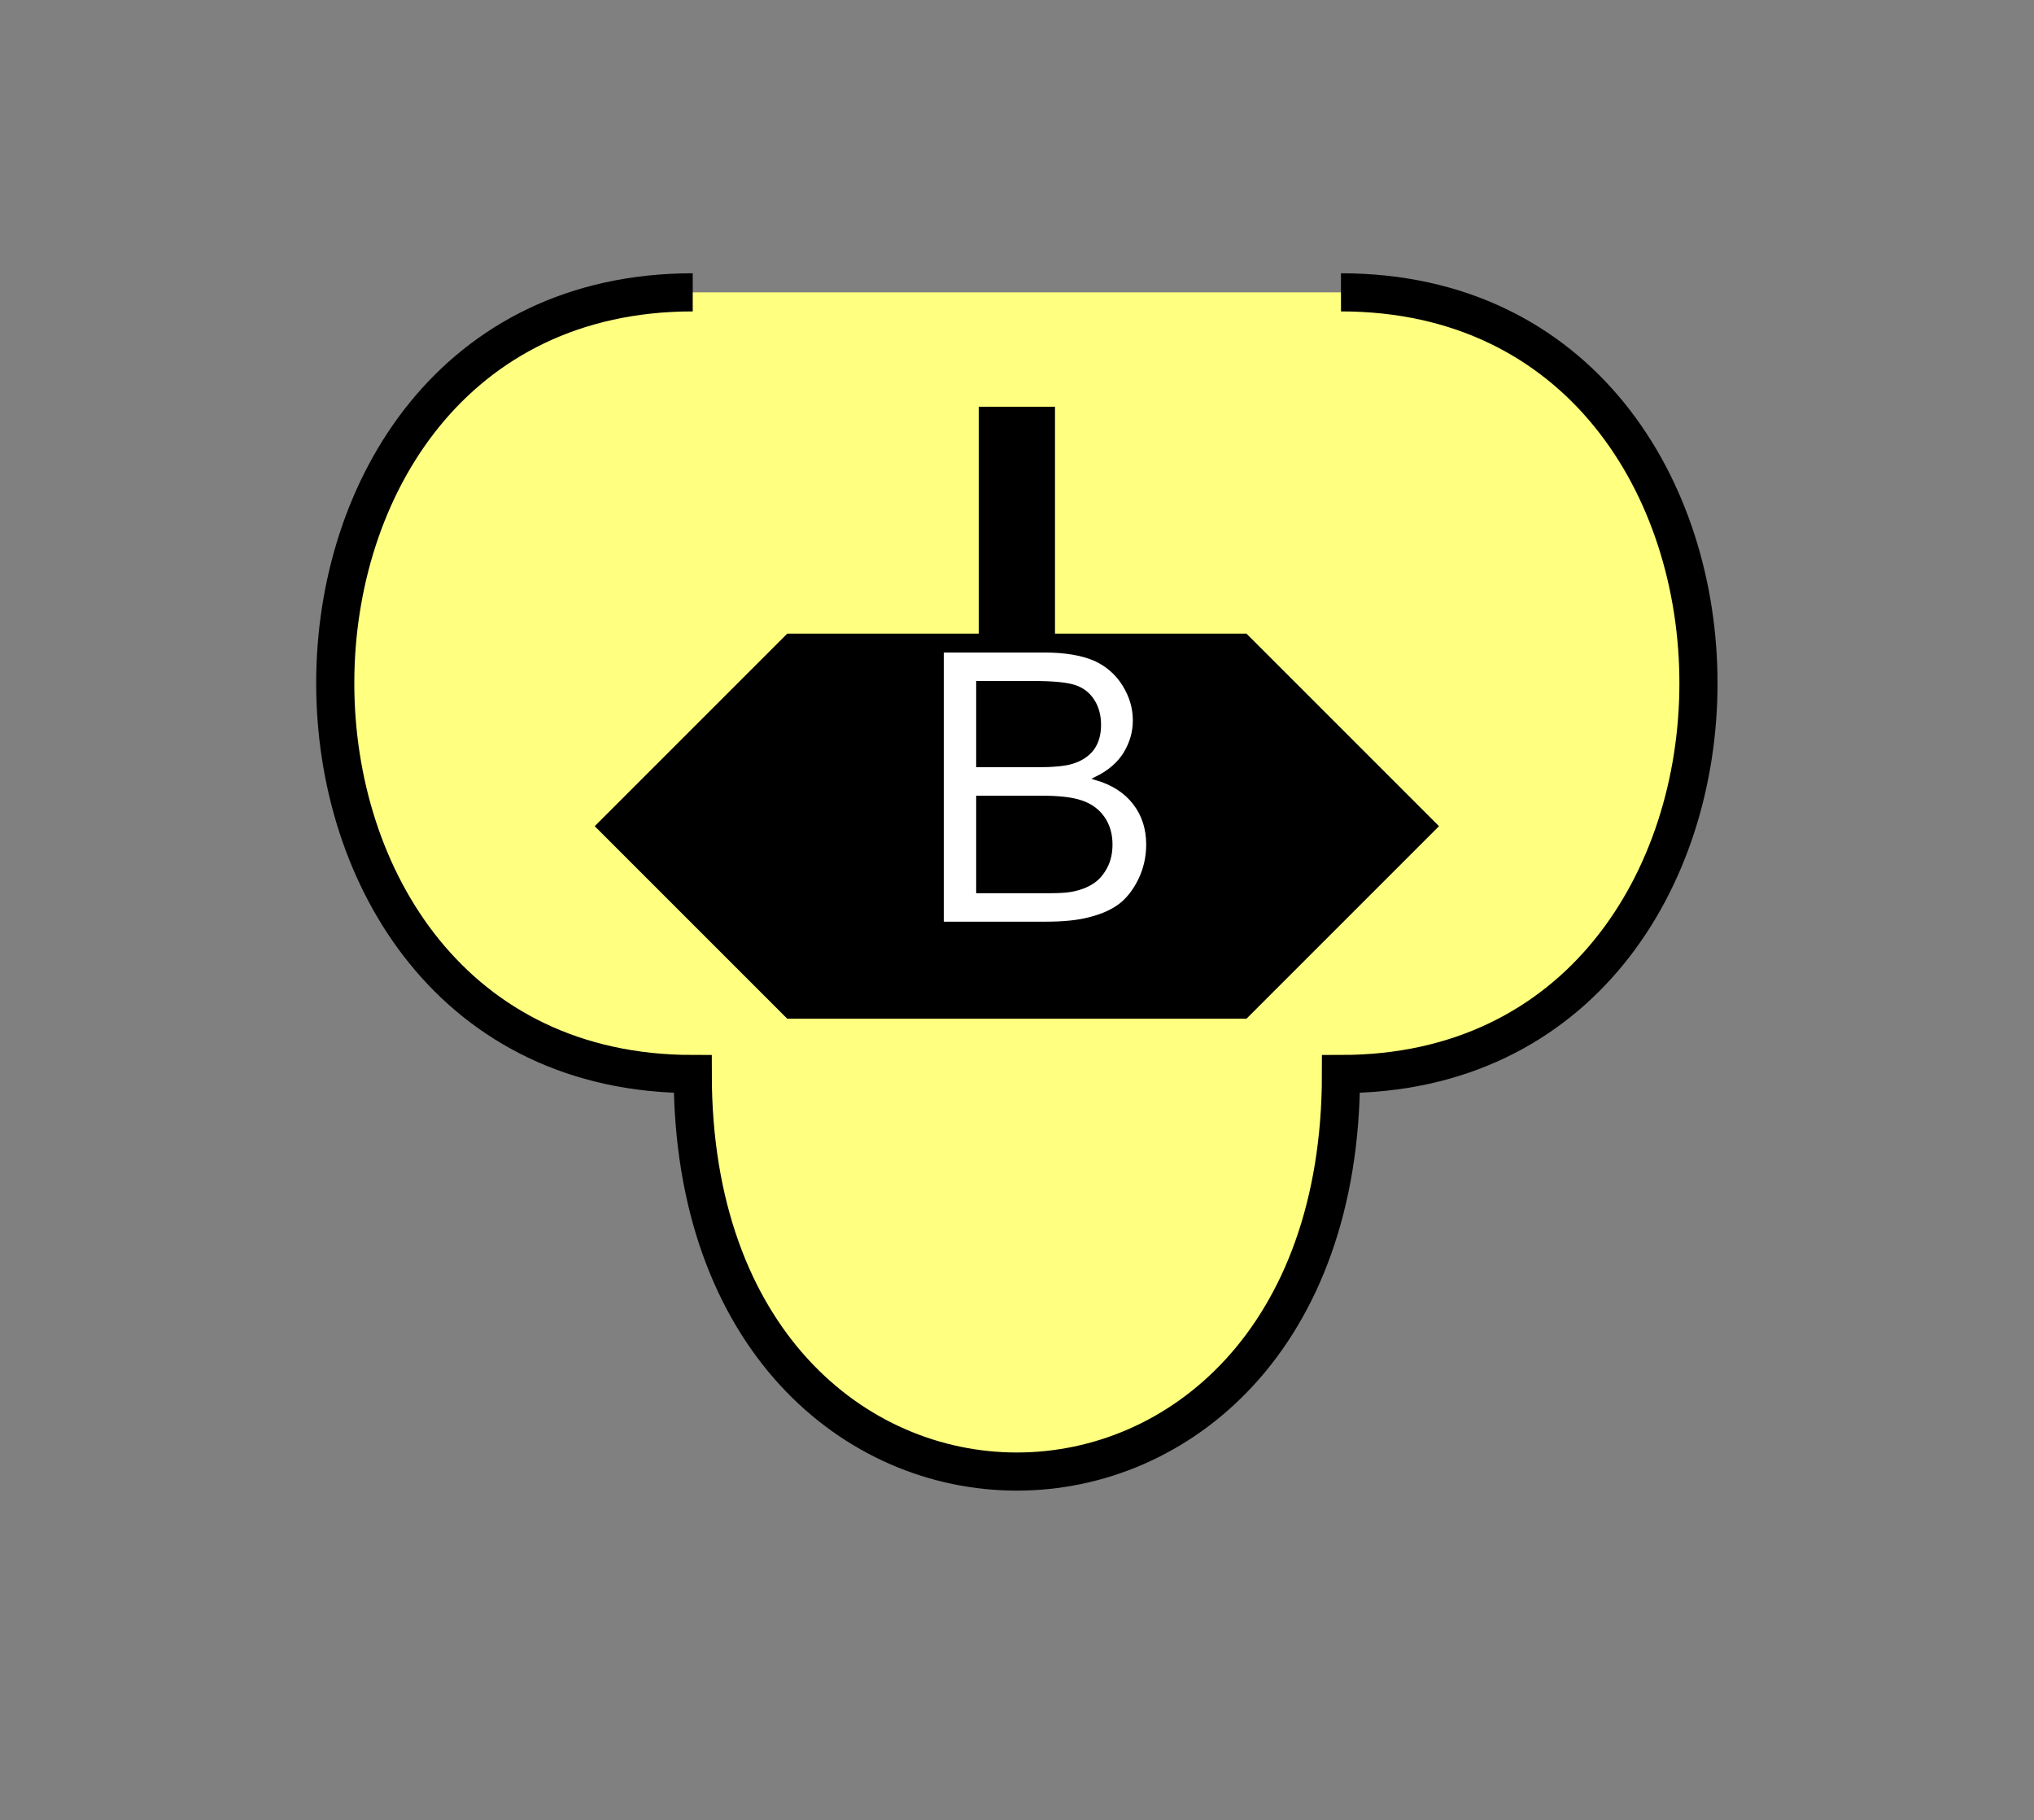 <?xml version="1.0" encoding="UTF-8" standalone="no"?>
<svg
   xmlns:dc="http://purl.org/dc/elements/1.1/"
   xmlns:cc="http://creativecommons.org/ns#"
   xmlns:rdf="http://www.w3.org/1999/02/22-rdf-syntax-ns#"
   xmlns:svg="http://www.w3.org/2000/svg"
   xmlns="http://www.w3.org/2000/svg"
   id="svg19"
   height="121.12mm"
   width="135.35mm"
   version="1.0">
  <rect width="100%" height="100%" fill="#808080" stroke="none"/>
  <defs
     id="defs3">
    <pattern
       y="0"
       x="0"
       height="6"
       width="6"
       patternUnits="userSpaceOnUse"
       id="EMFhbasepattern" />
  </defs>
  <path
     id="path5"
     d="  M 174.225,73.526   C 54.345,73.526 54.345,270.129 174.225,270.129   C 174.225,403.435 337.261,403.435 337.261,270.129   C 457.141,270.129 457.141,73.526 337.261,73.526   z "
     style="fill:#ffff80;fill-rule:evenodd;fill-opacity:1;stroke:none;" />
  <path
     id="path7"
     d="  M 174.225,73.526   C 54.345,73.526 54.345,270.129 174.225,270.129   C 174.225,403.435 337.261,403.435 337.261,270.129   C 457.141,270.129 457.141,73.526 337.261,73.526  "
     style="fill:none;stroke:#000000;stroke-width:9.59px;stroke-linecap:butt;stroke-linejoin:miter;stroke-miterlimit:10;stroke-dasharray:none;stroke-opacity:1;" />
  <path
     id="path9"
     d="  M 150.249,207.791   L 150.249,207.791   L 198.201,159.839   L 313.285,159.839   L 361.237,207.791   L 313.285,255.743   L 198.201,255.743   z "
     style="fill:#000000;fill-rule:evenodd;fill-opacity:1;stroke:none;" />
  <path
     id="path11"
     d="  M 150.249,207.791   L 150.249,207.791   L 198.201,159.839   L 313.285,159.839   L 361.237,207.791   L 313.285,255.743   L 198.201,255.743   z "
     style="fill:none;stroke:#000000;stroke-width:0.959px;stroke-linecap:butt;stroke-linejoin:miter;stroke-miterlimit:10;stroke-dasharray:none;stroke-opacity:1;" />
  <path
     id="path13"
     d="  M 255.743,193.406   L 255.743,102.297  "
     style="fill:none;stroke:#000000;stroke-width:19.181px;stroke-linecap:butt;stroke-linejoin:miter;stroke-miterlimit:10;stroke-dasharray:none;stroke-opacity:1;" />
  <path
     id="path15"
     d="  M 236.882,232.287   L 236.882,163.636   L 262.656,163.636   C 267.891,163.636 272.087,164.355 275.283,165.713   C 278.44,167.112 280.918,169.27 282.716,172.147   C 284.514,175.024 285.393,178.061 285.393,181.218   C 285.393,184.135 284.594,186.892 283.036,189.49   C 281.437,192.087 279.04,194.165 275.803,195.763   C 279.959,197.002 283.155,199.08 285.393,201.997   C 287.631,204.914 288.75,208.391 288.75,212.387   C 288.75,215.623 288.07,218.58 286.712,221.378   C 285.353,224.135 283.675,226.253 281.677,227.771   C 279.679,229.25 277.161,230.368 274.124,231.128   C 271.128,231.927 267.451,232.287 263.056,232.287   z  M 245.993,192.487   L 260.818,192.487   C 264.854,192.487 267.731,192.207 269.489,191.687   C 271.807,191.008 273.525,189.849 274.724,188.291   C 275.883,186.692 276.442,184.694 276.442,182.297   C 276.442,180.019 275.923,177.981 274.804,176.263   C 273.725,174.545 272.166,173.346 270.129,172.706   C 268.131,172.067 264.614,171.747 259.699,171.747   L 245.993,171.747   z  M 245.993,224.175   L 263.056,224.175   C 266.013,224.175 268.051,224.095 269.249,223.855   C 271.327,223.495 273.086,222.856 274.484,221.977   C 275.883,221.138 277.042,219.859 277.961,218.181   C 278.88,216.502 279.319,214.584 279.319,212.387   C 279.319,209.829 278.68,207.591 277.361,205.713   C 276.043,203.835 274.204,202.516 271.887,201.757   C 269.569,200.958 266.212,200.598 261.857,200.598   L 245.993,200.598   z "
     style="fill:#ffffff;fill-rule:evenodd;fill-opacity:1;stroke:none;" />
  <path
     id="path17"
     d="  M 236.882,232.287   L 236.882,163.636   L 262.656,163.636   C 267.891,163.636 272.087,164.355 275.283,165.713   C 278.44,167.112 280.918,169.27 282.716,172.147   C 284.514,175.024 285.393,178.061 285.393,181.218   C 285.393,184.135 284.594,186.892 283.036,189.49   C 281.437,192.087 279.04,194.165 275.803,195.763   C 279.959,197.002 283.155,199.08 285.393,201.997   C 287.631,204.914 288.75,208.391 288.75,212.387   C 288.75,215.623 288.07,218.58 286.712,221.378   C 285.353,224.135 283.675,226.253 281.677,227.771   C 279.679,229.25 277.161,230.368 274.124,231.128   C 271.128,231.927 267.451,232.287 263.056,232.287   z  M 245.993,192.487   L 260.818,192.487   C 264.854,192.487 267.731,192.207 269.489,191.687   C 271.807,191.008 273.525,189.849 274.724,188.291   C 275.883,186.692 276.442,184.694 276.442,182.297   C 276.442,180.019 275.923,177.981 274.804,176.263   C 273.725,174.545 272.166,173.346 270.129,172.706   C 268.131,172.067 264.614,171.747 259.699,171.747   L 245.993,171.747   z  M 245.993,224.175   L 263.056,224.175   C 266.013,224.175 268.051,224.095 269.249,223.855   C 271.327,223.495 273.086,222.856 274.484,221.977   C 275.883,221.138 277.042,219.859 277.961,218.181   C 278.88,216.502 279.319,214.584 279.319,212.387   C 279.319,209.829 278.68,207.591 277.361,205.713   C 276.043,203.835 274.204,202.516 271.887,201.757   C 269.569,200.958 266.212,200.598 261.857,200.598   L 245.993,200.598   z "
     style="fill:none;stroke:#000000;stroke-width:0.959px;stroke-linecap:butt;stroke-linejoin:miter;stroke-miterlimit:10;stroke-dasharray:none;stroke-opacity:1;" />
</svg>
